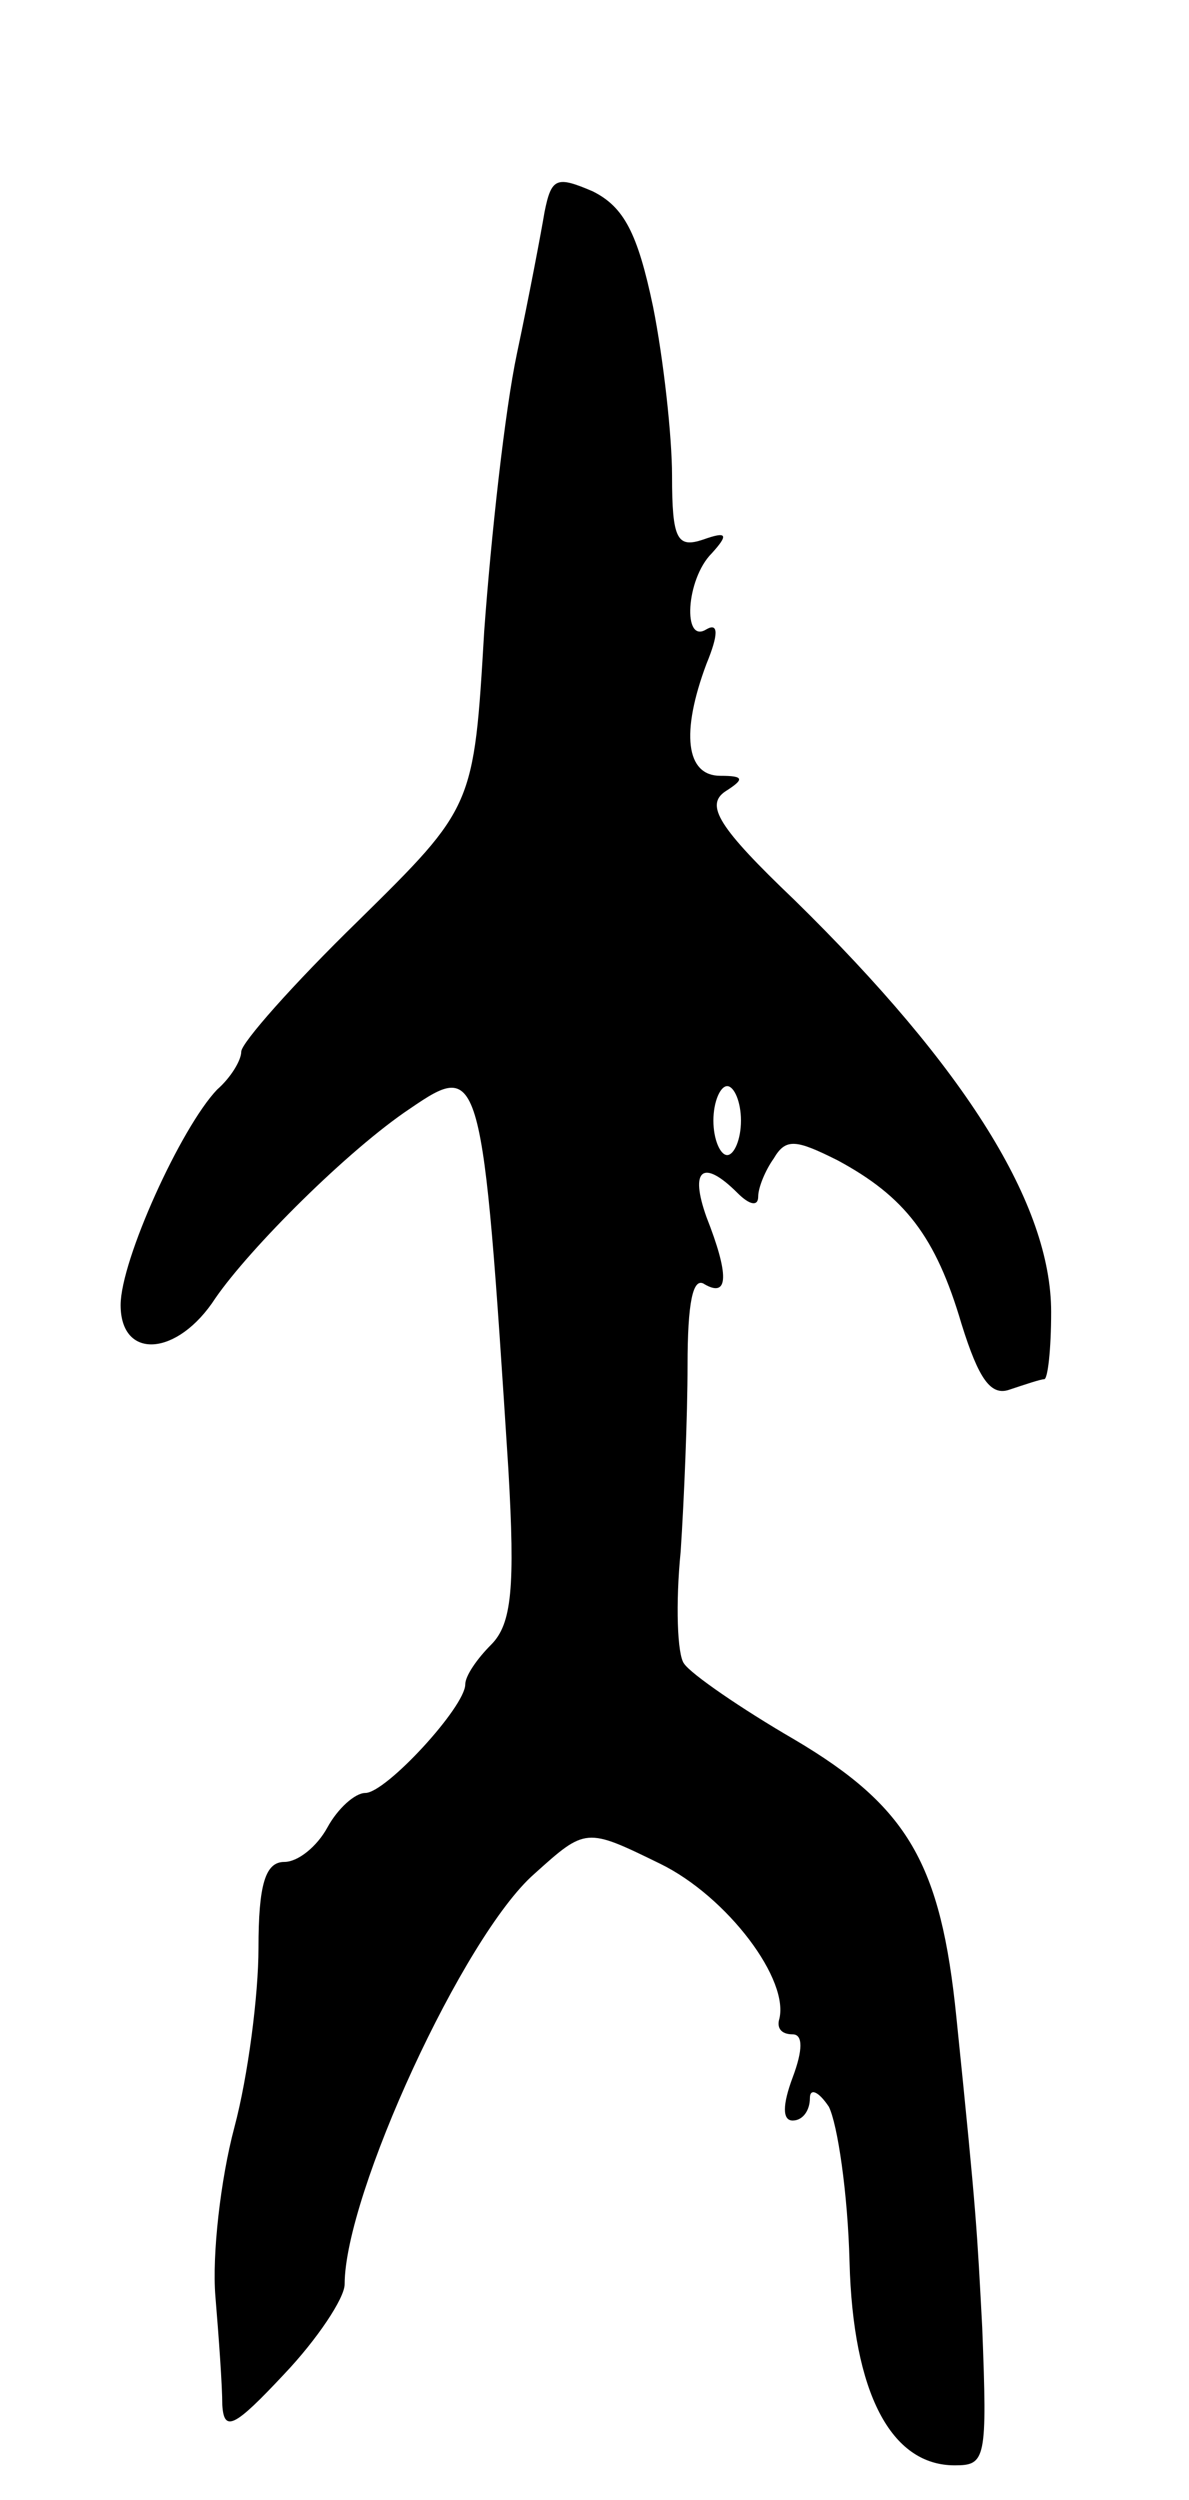 <svg version="1.0" xmlns="http://www.w3.org/2000/svg"
 width="69pt" height="145pt" viewBox="0 0 69 145"
 preserveAspectRatio="xMidYMid meet">
<g transform="translate(0,145) scale(0.1,-0.1)"
fill="#000000" stroke="none">
<path d="M316 1327 c-2 -12 -9 -49 -16 -82 -7 -33 -15 -106 -19 -161 -6 -102
-6 -102 -73 -168 -38 -37 -68 -71 -68 -76 0 -5 -6 -15 -14 -22 -21 -22 -56
-99 -56 -125 0 -32 33 -30 55 4 20 29 77 86 113 110 41 28 42 25 57 -209 4
-69 2 -90 -10 -102 -8 -8 -15 -18 -15 -23 0 -13 -46 -63 -58 -63 -6 0 -16 -9
-22 -20 -6 -11 -17 -20 -25 -20 -11 0 -15 -13 -15 -50 0 -27 -6 -74 -14 -104
-8 -30 -13 -74 -11 -98 2 -24 4 -52 4 -63 1 -16 7 -13 36 18 19 20 35 44 35
52 0 52 69 202 110 238 30 27 30 27 73 6 39 -19 76 -68 69 -91 -1 -5 2 -8 8
-8 6 0 6 -9 0 -25 -6 -16 -6 -25 0 -25 6 0 10 6 10 13 0 6 5 4 11 -5 5 -10 11
-50 12 -90 2 -76 24 -118 61 -118 18 0 19 3 16 80 -3 56 -3 63 -15 180 -9 89
-28 122 -94 161 -31 18 -60 38 -64 44 -4 5 -5 35 -2 65 2 30 4 79 4 108 0 36
3 52 10 47 14 -8 14 6 1 39 -10 28 -2 34 18 14 7 -7 12 -8 12 -2 0 5 4 15 9
22 7 12 13 11 37 -1 39 -21 57 -44 72 -95 10 -32 17 -42 28 -38 9 3 18 6 20 6
2 0 4 17 4 39 0 62 -49 141 -149 239 -44 42 -52 55 -40 63 11 7 11 9 -3 9 -20
0 -23 25 -8 65 7 17 7 24 0 20 -14 -9 -12 29 3 44 10 11 9 13 -5 8 -15 -5 -18
0 -18 37 0 23 -5 68 -11 98 -9 43 -17 58 -35 67 -21 9 -24 8 -28 -12z m114
-527 c0 -11 -4 -20 -8 -20 -4 0 -8 9 -8 20 0 11 4 20 8 20 4 0 8 -9 8 -20z"/>
</g>
</svg>
